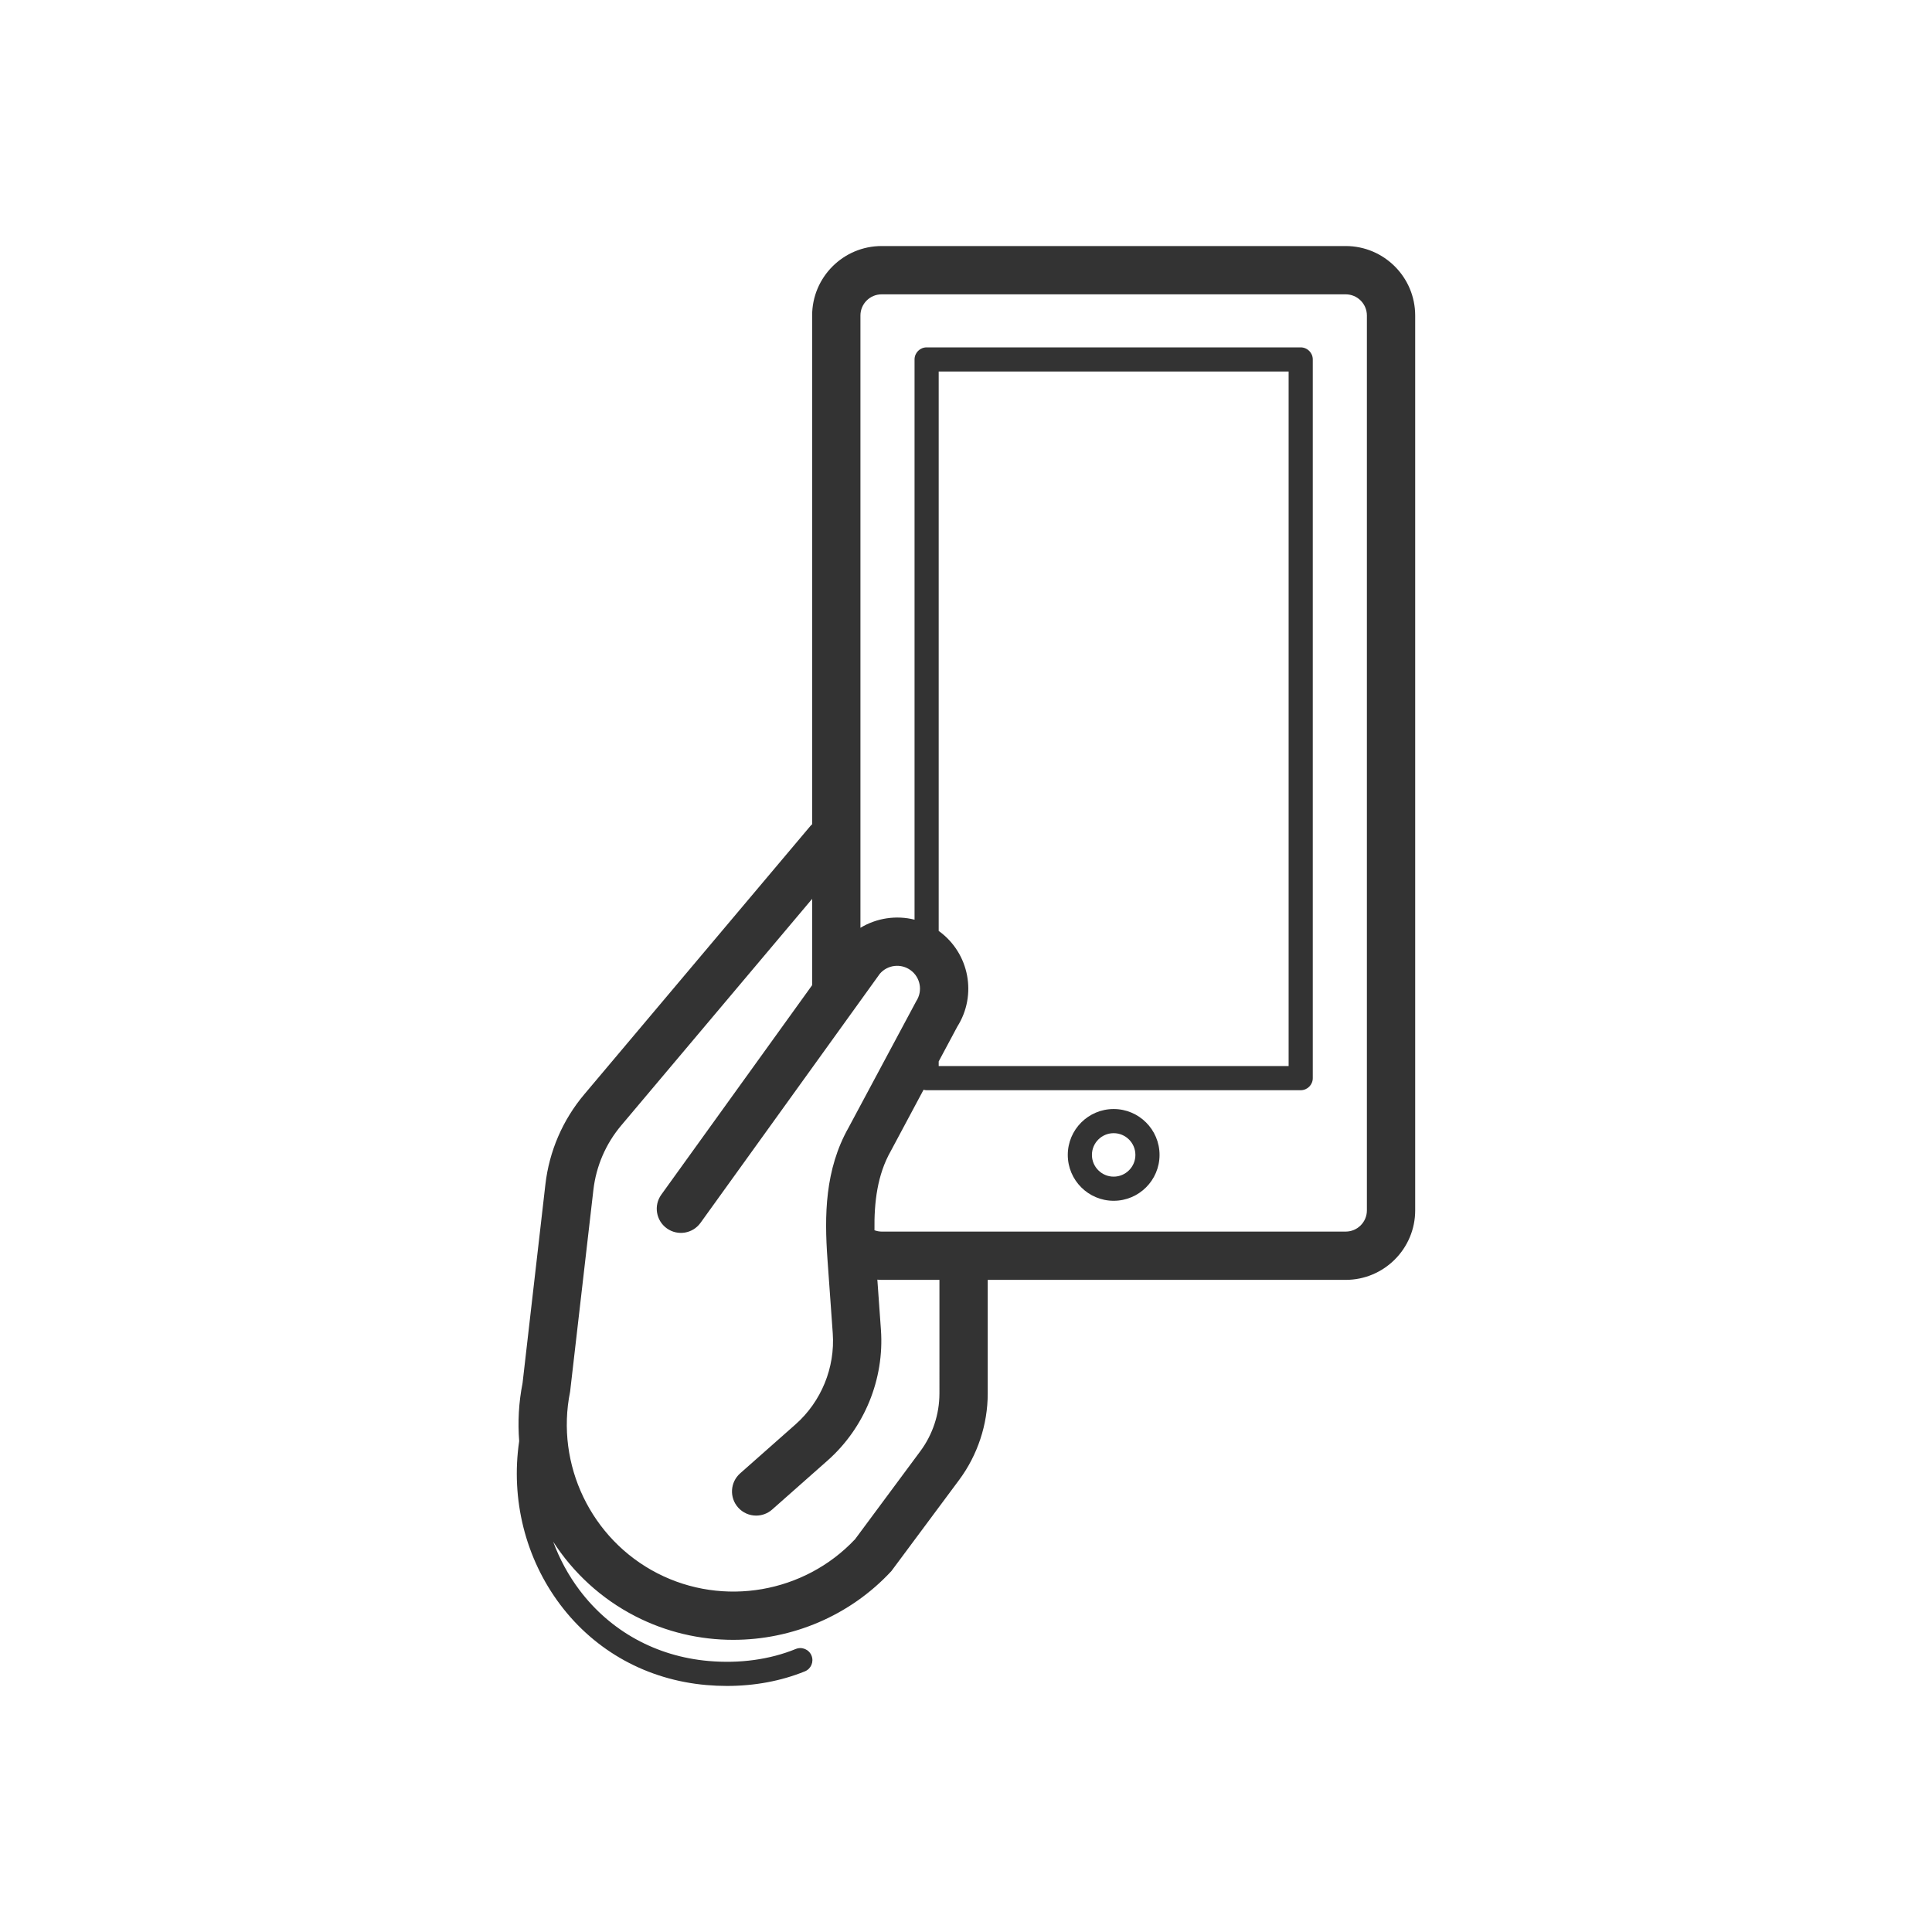 <?xml version="1.0" ?><svg enable-background="new 0 0 400 400" id="Layer_1" version="1.1" viewBox="0 0 400 400" xml:space="preserve" xmlns="http://www.w3.org/2000/svg" xmlns:xlink="http://www.w3.org/1999/xlink"><g><path d="M266.797,76.921h-72.449v115.823c0.029,0.021,0.059,0.037,0.088,0.058c6.269,4.581,7.896,13.215,3.763,19.755   l-3.851,7.203v0.958h72.449V76.921z" fill="none"/><path d="M230.572,234.611c-2.481,0-4.5,2.019-4.5,4.5s2.019,4.5,4.5,4.5s4.5-2.019,4.5-4.5   S233.053,234.611,230.572,234.611z" fill="none"/><path d="M181.645,264.937l0.742,10.392c0.728,10.182-3.403,20.298-11.05,27.06l-11.474,10.146   c-0.951,0.841-2.134,1.254-3.311,1.254c-1.383,0-2.759-0.57-3.747-1.688c-1.83-2.069-1.636-5.229,0.433-7.058l11.474-10.146   c5.328-4.712,8.207-11.761,7.7-18.856l-1.095-15.33c-0.644-9.017-0.555-18.564,4.398-27.306l13.983-26.122   c1.38-2.107,0.868-4.922-1.165-6.408c-2-1.462-4.781-1.132-6.384,0.744l-37.118,51.562c-1.612,2.241-4.737,2.75-6.979,1.137   c-2.241-1.614-2.75-4.738-1.137-6.979l31.227-43.366v-17.87l-39.519,46.901c-3.209,3.809-5.206,8.437-5.773,13.385l-4.817,41.743   c-3.069,15.108,4.368,30.573,18.087,37.608c13.64,6.996,30.426,4.084,40.916-7.065l13.534-18.257   c2.532-3.416,3.927-7.639,3.927-11.89v-23.541h-11.97C182.23,264.986,181.939,264.955,181.645,264.937z" fill="none"/><path d="M278.615,60.94h-96.086c-2.418,0-4.385,1.967-4.385,4.385v126.766c3.364-2.029,7.408-2.639,11.203-1.682   V74.421c0-1.381,1.119-2.5,2.5-2.5h77.449c1.381,0,2.5,1.119,2.5,2.5v148.796c0,1.381-1.119,2.5-2.5,2.5h-77.449   c-0.221,0-0.432-0.038-0.636-0.092l-6.771,12.667c-2.808,4.931-3.471,10.656-3.39,16.419c0.464,0.168,0.957,0.275,1.479,0.275   h96.086c2.418,0,4.385-1.967,4.385-4.384V65.325C283,62.907,281.033,60.94,278.615,60.94z M230.572,248.611   c-5.238,0-9.5-4.262-9.5-9.5s4.262-9.5,9.5-9.5s9.5,4.262,9.5,9.5S235.81,248.611,230.572,248.611z" fill="none"/><path d="M278.615,50.94h-96.086c-7.932,0-14.385,6.453-14.385,14.385v105.334c-0.115,0.113-0.241,0.211-0.347,0.336   l-46.818,55.564c-4.481,5.317-7.269,11.779-8.063,18.687l-4.725,41.11c-0.796,4.02-1.008,8.056-0.7,12.012   c-1.771,12.038,1.277,24.275,8.511,33.874c7.276,9.654,18.021,15.56,30.254,16.629c1.429,0.125,2.85,0.187,4.258,0.187   c5.728,0,11.236-1.026,16.132-3.023c1.278-0.521,1.892-1.981,1.37-3.259c-0.522-1.279-1.98-1.892-3.259-1.371   c-5.365,2.19-11.608,3.051-18.065,2.485c-10.804-0.944-20.284-6.15-26.696-14.657c-2.32-3.079-4.144-6.469-5.469-10.043   c4.138,6.411,9.931,11.805,17.031,15.446c6.407,3.286,13.351,4.876,20.246,4.876c12.143,0,24.13-4.935,32.748-14.237l14.052-18.905   c3.801-5.127,5.894-11.464,5.894-17.845v-23.541h74.116c7.932,0,14.385-6.453,14.385-14.384V65.325   C293,57.393,286.547,50.94,278.615,50.94z M194.499,288.527c0,4.251-1.395,8.474-3.927,11.89l-13.534,18.257   c-10.49,11.149-27.276,14.061-40.916,7.065c-13.719-7.035-21.156-22.5-18.087-37.608l4.817-41.743   c0.567-4.948,2.564-9.576,5.773-13.385l39.519-46.901v17.87l-31.227,43.366c-1.613,2.241-1.104,5.366,1.137,6.979   c2.241,1.613,5.366,1.104,6.979-1.137l37.118-51.562c1.603-1.875,4.384-2.206,6.384-0.744c2.033,1.486,2.545,4.3,1.165,6.408   l-13.983,26.122c-4.953,8.742-5.042,18.29-4.398,27.306l1.095,15.33c0.507,7.095-2.372,14.145-7.7,18.856l-11.474,10.146   c-2.068,1.83-2.263,4.989-0.433,7.058c0.988,1.117,2.364,1.688,3.747,1.688c1.177,0,2.359-0.414,3.311-1.254l11.474-10.146   c7.646-6.762,11.777-16.878,11.05-27.06l-0.742-10.392c0.294,0.018,0.585,0.049,0.884,0.049h11.97V288.527z M194.347,219.759   l3.851-7.203c4.133-6.54,2.506-15.174-3.763-19.755c-0.029-0.021-0.059-0.037-0.088-0.058V76.921h72.449v143.796h-72.449V219.759z    M283,250.602c0,2.417-1.967,4.384-4.385,4.384h-96.086c-0.521,0-1.015-0.107-1.479-0.275c-0.081-5.763,0.582-11.488,3.39-16.419   l6.771-12.667c0.204,0.054,0.415,0.092,0.636,0.092h77.449c1.381,0,2.5-1.119,2.5-2.5V74.421c0-1.381-1.119-2.5-2.5-2.5h-77.449   c-1.381,0-2.5,1.119-2.5,2.5v115.988c-3.795-0.957-7.839-0.347-11.203,1.682V65.325c0-2.418,1.967-4.385,4.385-4.385h96.086   c2.418,0,4.385,1.967,4.385,4.385V250.602z" fill="#333333"/><path d="M230.572,229.611c-5.238,0-9.5,4.262-9.5,9.5s4.262,9.5,9.5,9.5s9.5-4.262,9.5-9.5   S235.81,229.611,230.572,229.611z M230.572,243.611c-2.481,0-4.5-2.019-4.5-4.5s2.019-4.5,4.5-4.5s4.5,2.019,4.5,4.5   S233.053,243.611,230.572,243.611z" fill="#333333"/></g></svg>